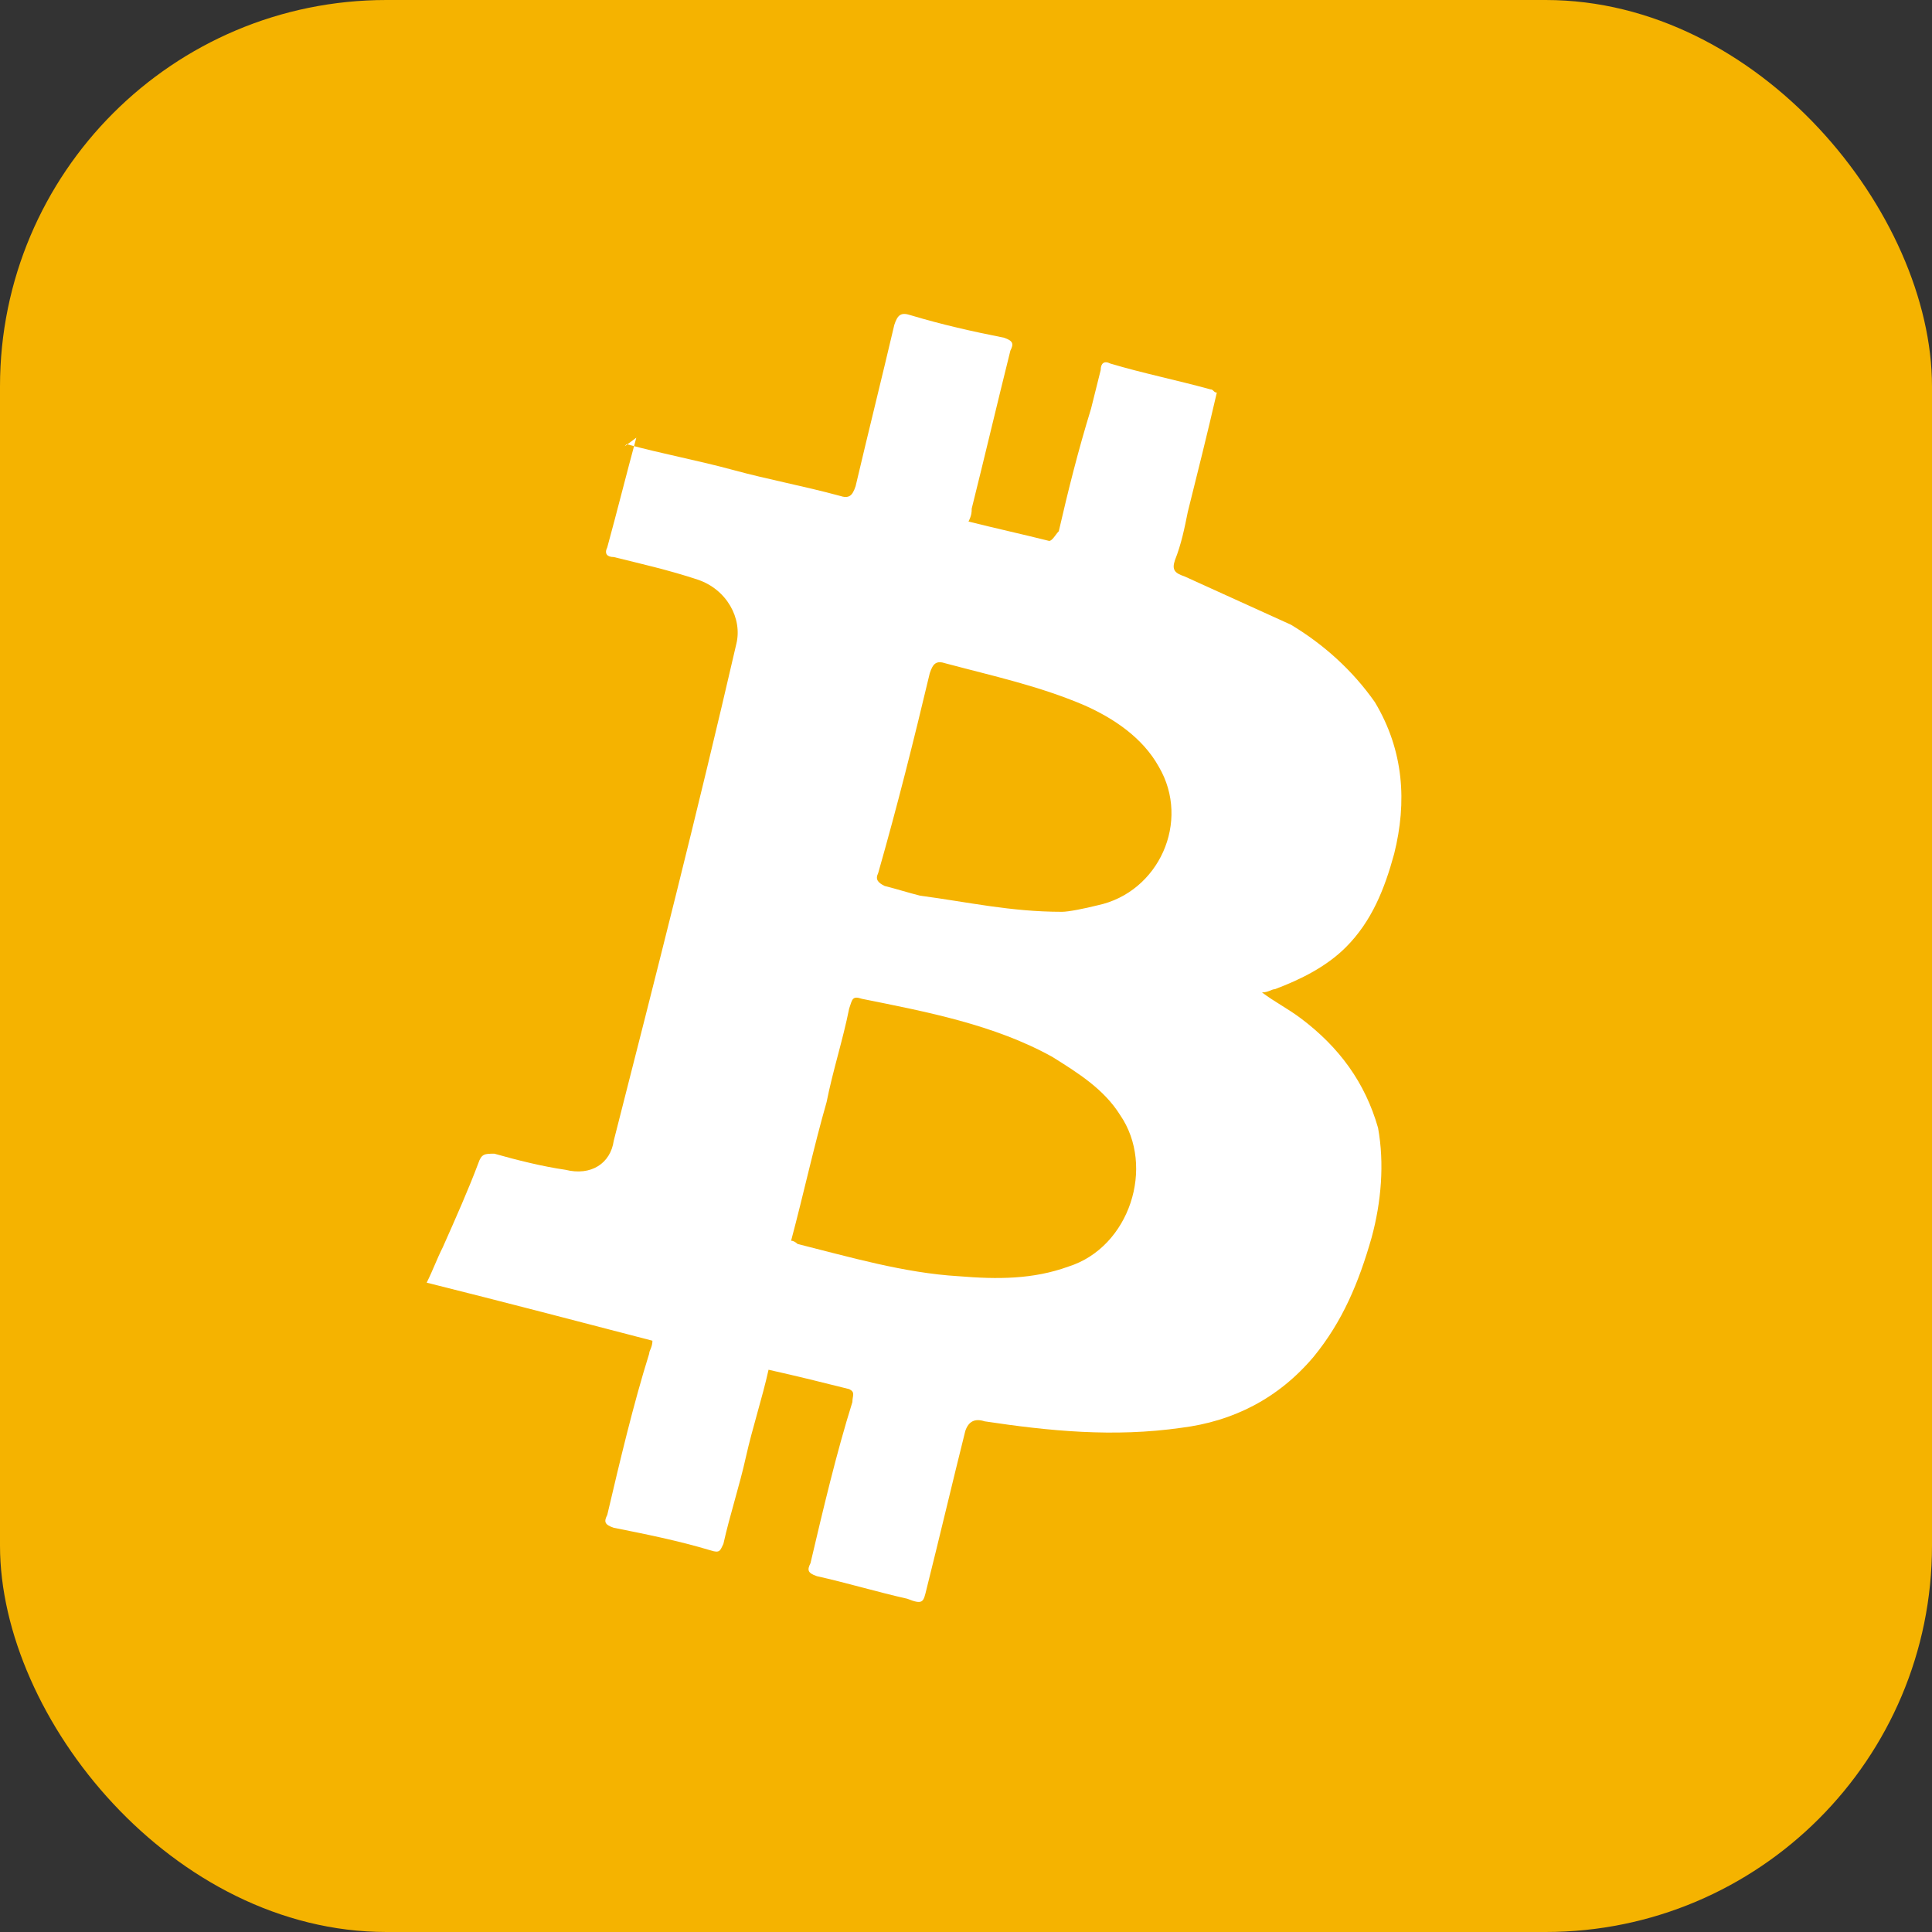 <svg width="40" height="40" viewBox="0 0 40 40" fill="none" xmlns="http://www.w3.org/2000/svg">
<rect x="0" y="0" width="40" height="40" fill="#333333" stroke="none"/>
<rect width="40" height="40" rx="8" fill="#F5B300"/>
<path d="M12.974 9.196C13.708 9.396 14.443 9.53 15.177 9.73C15.912 9.93 16.646 10.064 17.381 10.264C17.581 10.331 17.648 10.264 17.715 10.064C17.982 8.929 18.249 7.86 18.516 6.725C18.582 6.525 18.649 6.458 18.85 6.525C19.517 6.725 20.118 6.859 20.786 6.992C20.986 7.059 20.986 7.126 20.919 7.259C20.652 8.328 20.385 9.463 20.118 10.531C20.118 10.598 20.118 10.665 20.052 10.798C20.586 10.932 21.187 11.065 21.721 11.199C21.788 11.199 21.854 11.065 21.921 10.999C22.121 10.131 22.322 9.329 22.589 8.461C22.656 8.194 22.722 7.927 22.789 7.66C22.789 7.527 22.856 7.46 22.989 7.527C23.657 7.727 24.325 7.86 25.059 8.061C25.126 8.061 25.126 8.128 25.193 8.128C24.993 8.996 24.792 9.797 24.592 10.598C24.525 10.932 24.458 11.266 24.325 11.6C24.258 11.8 24.325 11.867 24.525 11.934C25.26 12.267 25.994 12.601 26.729 12.935C27.396 13.336 27.997 13.87 28.465 14.537C29.066 15.539 29.132 16.607 28.865 17.676C28.665 18.41 28.398 19.078 27.864 19.612C27.463 20.013 26.929 20.28 26.395 20.48C26.328 20.48 26.261 20.547 26.128 20.547C26.395 20.747 26.662 20.881 26.929 21.081C27.73 21.682 28.264 22.416 28.531 23.351C28.665 24.086 28.598 24.887 28.398 25.622C28.131 26.556 27.797 27.358 27.196 28.092C26.462 28.96 25.527 29.427 24.458 29.561C23.056 29.761 21.721 29.628 20.385 29.427C20.185 29.361 20.052 29.427 19.985 29.628C19.718 30.696 19.451 31.831 19.183 32.9C19.117 33.167 19.117 33.233 18.783 33.1C18.182 32.966 17.514 32.766 16.913 32.633C16.713 32.566 16.713 32.499 16.78 32.365C17.047 31.23 17.314 30.095 17.648 29.027C17.648 28.893 17.715 28.826 17.581 28.76C17.047 28.626 16.513 28.493 15.912 28.359C15.778 28.96 15.578 29.561 15.444 30.162C15.311 30.763 15.111 31.364 14.977 31.965C14.91 32.098 14.91 32.165 14.71 32.098C14.042 31.898 13.374 31.764 12.707 31.631C12.506 31.564 12.506 31.497 12.573 31.364C12.84 30.229 13.107 29.094 13.441 28.025C13.441 27.959 13.508 27.892 13.508 27.758C11.972 27.358 10.437 26.957 8.834 26.556C8.968 26.289 9.034 26.089 9.168 25.822C9.435 25.221 9.702 24.62 9.902 24.086C9.969 23.886 10.036 23.886 10.236 23.886C10.704 24.019 11.238 24.152 11.705 24.219C12.239 24.353 12.64 24.086 12.707 23.618C13.575 20.213 14.443 16.808 15.244 13.336C15.377 12.802 15.044 12.2 14.443 12C13.842 11.8 13.241 11.666 12.707 11.533C12.573 11.533 12.506 11.466 12.573 11.332C12.774 10.598 12.974 9.797 13.174 9.062C12.907 9.263 12.907 9.263 12.974 9.196ZM16.379 25.688C16.446 25.688 16.513 25.755 16.513 25.755C17.581 26.022 18.716 26.356 19.851 26.423C20.652 26.489 21.387 26.489 22.121 26.223C23.39 25.822 23.924 24.152 23.19 23.084C22.856 22.55 22.322 22.216 21.788 21.882C20.586 21.215 19.183 20.948 17.848 20.68C17.648 20.614 17.648 20.68 17.581 20.881C17.447 21.549 17.247 22.149 17.114 22.817C16.846 23.752 16.646 24.687 16.379 25.688ZM21.988 18.878C22.121 18.878 22.455 18.811 22.722 18.744C23.991 18.477 24.659 17.008 23.991 15.873C23.657 15.272 23.056 14.871 22.455 14.604C21.52 14.204 20.586 14.003 19.584 13.736C19.384 13.669 19.317 13.736 19.25 13.937C18.916 15.339 18.582 16.674 18.182 18.076C18.115 18.21 18.182 18.277 18.316 18.343C18.583 18.41 18.783 18.477 19.05 18.544C20.052 18.677 20.919 18.878 21.988 18.878Z" fill="white"/>
</svg>
